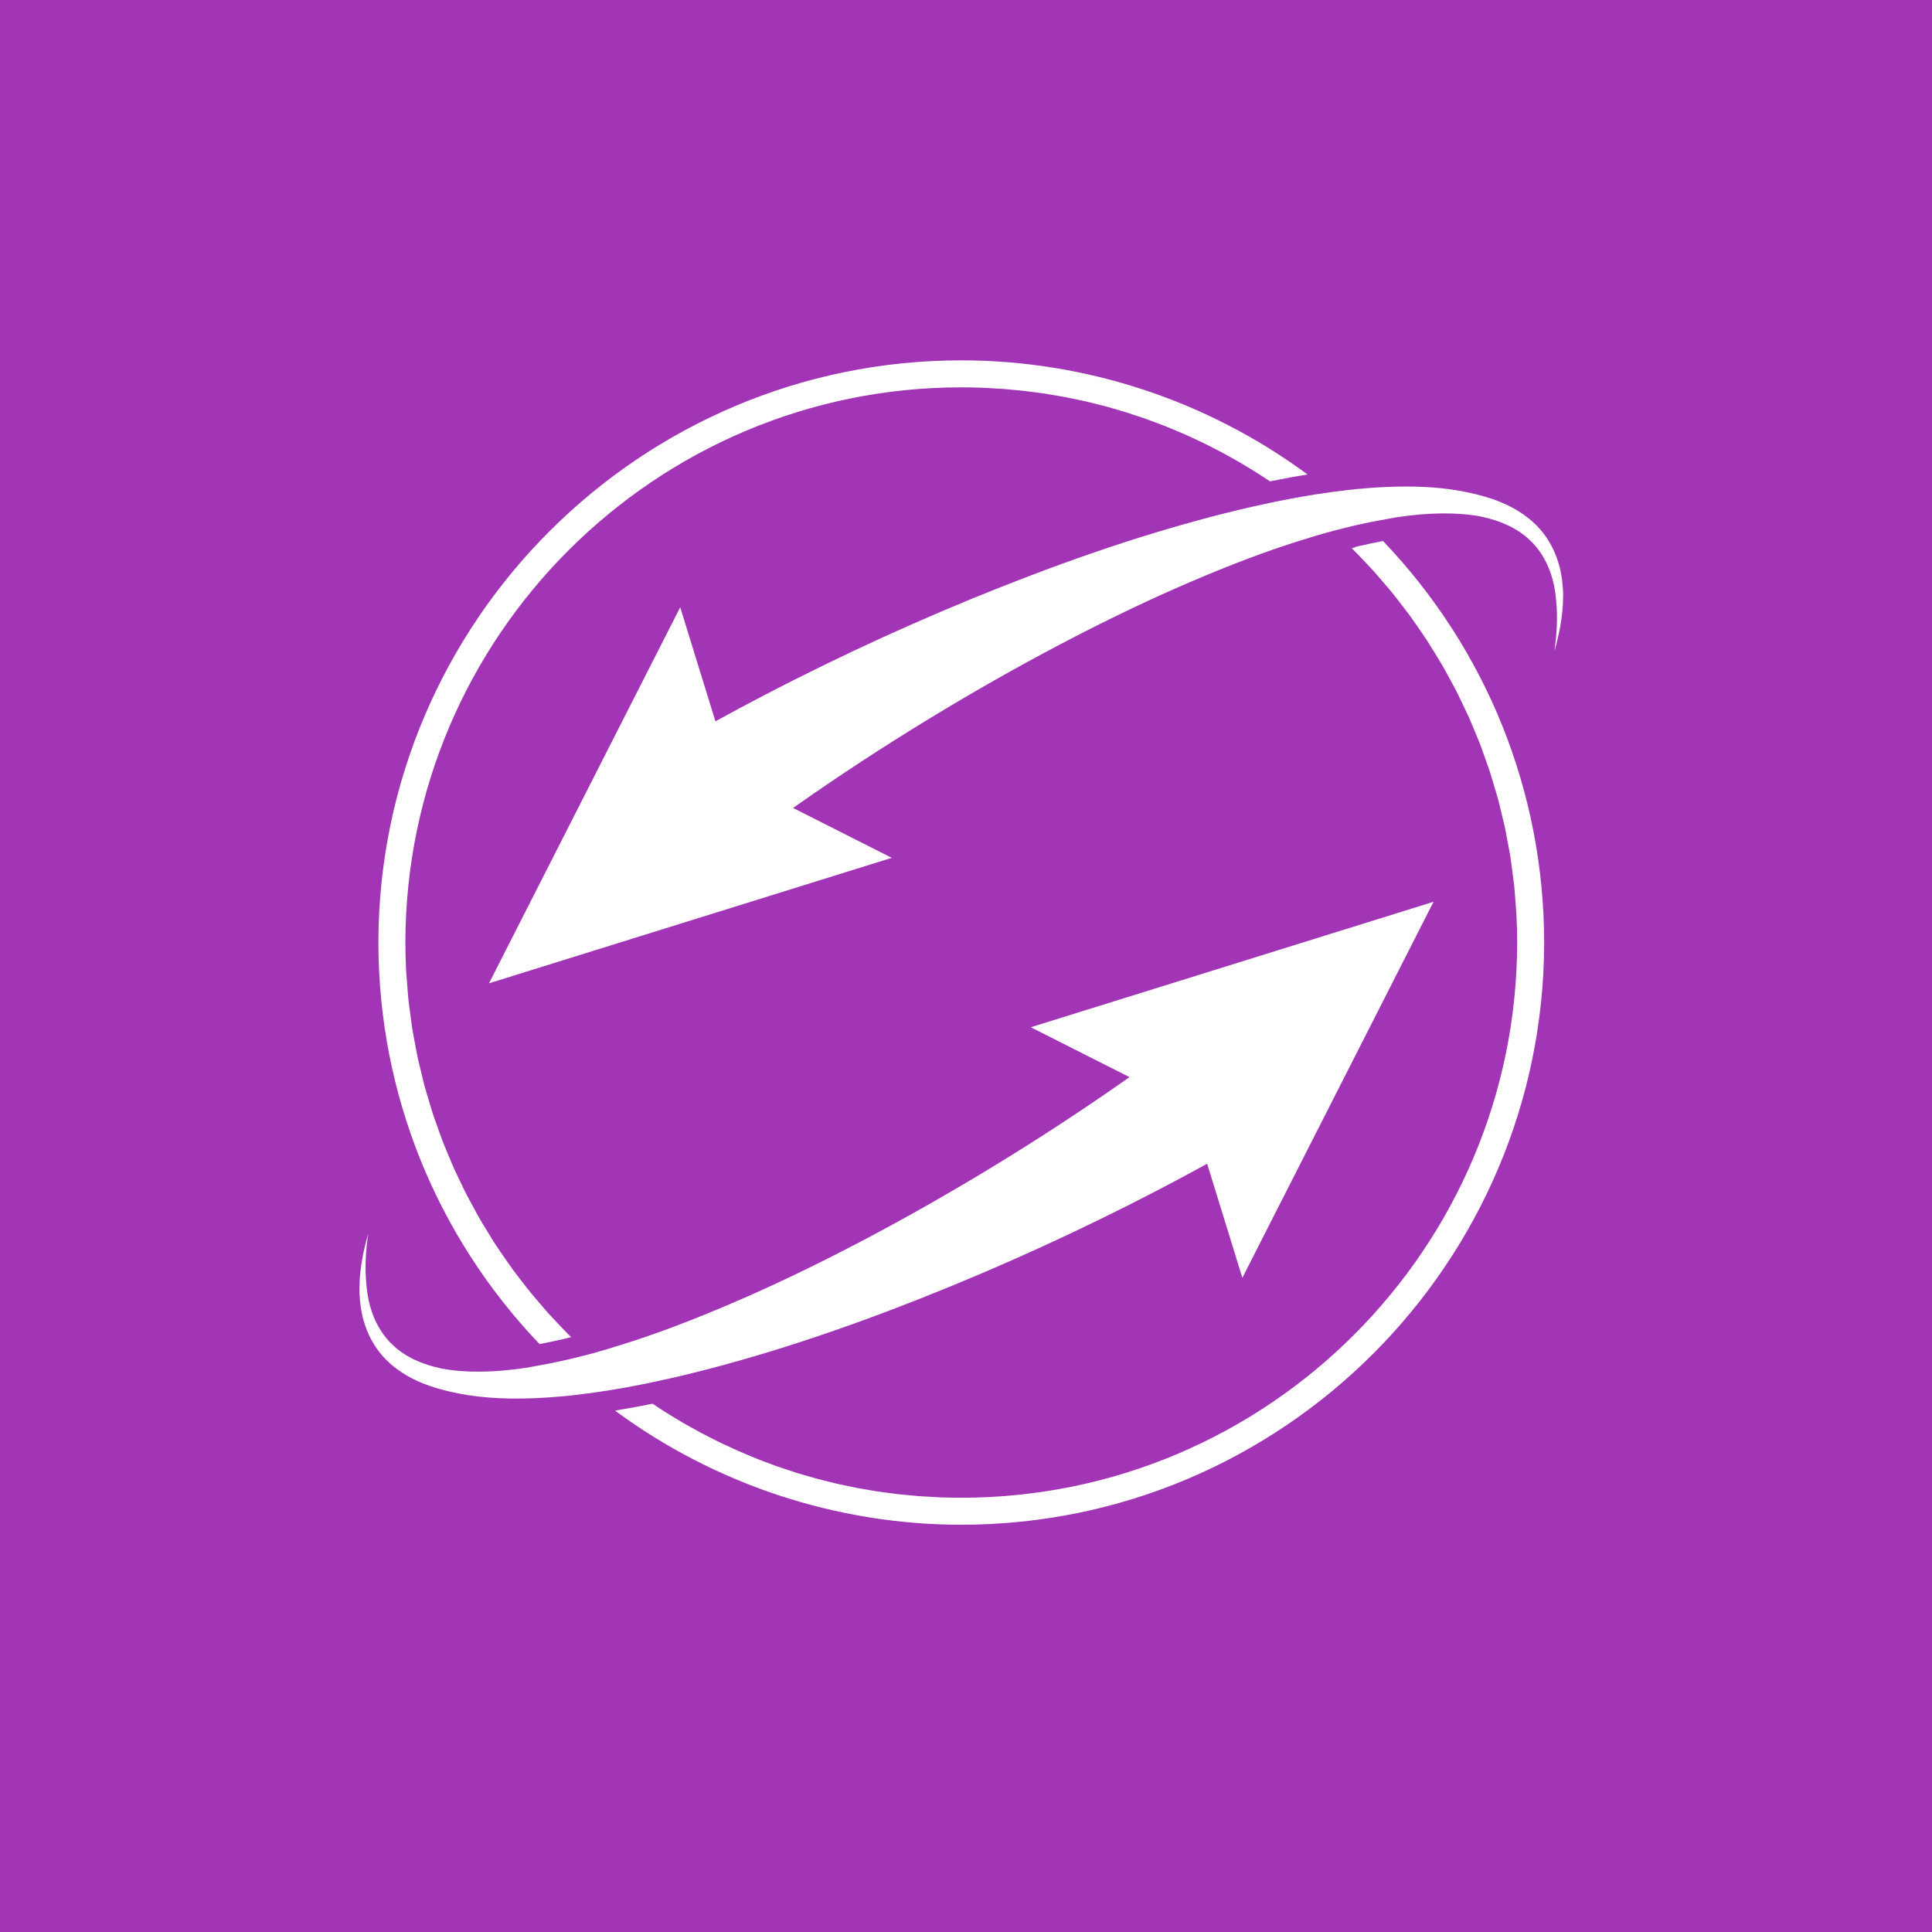 <svg xmlns="http://www.w3.org/2000/svg" xmlns:xlink="http://www.w3.org/1999/xlink" width="100" height="100" viewBox="0 0 100 100"><rect width="100%" height="100%" fill="#a235b5"></rect><g transform="translate(50 50) scale(0.69 0.69) rotate(0) translate(-50 -50)" style="fill:#ffffff"><svg fill="#ffffff" xmlns="http://www.w3.org/2000/svg" xmlns:xlink="http://www.w3.org/1999/xlink" version="1.1" x="0px" y="0px" viewBox="0 0 100 100" enable-background="new 0 0 100 100" xml:space="preserve"><g><path d="M77.468,14.441c-0.32,0.043-0.648,0.093-0.977,0.144c-0.121,0.019-0.238,0.034-0.359,0.053   c-0.382,0.061-0.774,0.129-1.17,0.2c-0.076,0.014-0.148,0.025-0.225,0.039c-0.477,0.087-0.965,0.18-1.465,0.281   c-0.005,0.001-0.011,0.002-0.016,0.003c-0.002,0-0.005,0.001-0.007,0.001l0,0c-0.002,0-0.004,0.001-0.006,0.001   c-0.114,0.023-0.229,0.049-0.344,0.074l-0.044,0.01l-0.37,0.08c0,0,0,0-0.002,0.001c-0.014,0.003-0.028,0.007-0.042,0.009   c-0.621,0.132-1.254,0.274-1.9,0.428c-0.017,0.004-0.034,0.008-0.05,0.012c-0.65,0.155-1.314,0.321-1.994,0.499   c-0.018,0.005-0.037,0.01-0.055,0.015c-0.681,0.179-1.377,0.369-2.091,0.571c-0.018,0.005-0.036,0.01-0.054,0.015   c-0.721,0.205-1.46,0.422-2.221,0.653c-2.921,0.889-6.033,1.96-9.249,3.185c-5.923,2.255-11.854,4.871-17.628,7.777   c-1.916,0.964-3.829,1.968-5.686,2.985l-0.309,0.169l-2.642-8.557L15.745,48.294l-1.528,3.005l9.645-3.005l20.569-6.408   l-7.404-3.741l0.393-0.276c6.238-4.375,13.053-8.535,19.708-12.029c0.717-0.377,1.429-0.744,2.134-1.101   c0.706-0.357,1.405-0.704,2.097-1.041c1.459-0.71,2.886-1.374,4.269-1.984c3.2-1.409,5.979-2.496,8.499-3.324   c0.548-0.182,1.094-0.348,1.639-0.514c0.003-0.001,0.006-0.002,0.008-0.003c0.103-0.031,0.207-0.066,0.31-0.097   c0.06-0.018,0.121-0.039,0.182-0.057l0.15-0.044c0.001,0.001,0.001,0.001,0.002,0.002c0,0,0.001,0,0.002-0.001   c0.41-0.12,0.819-0.236,1.223-0.343c0.082-0.022,0.162-0.04,0.244-0.062c0.352-0.092,0.702-0.18,1.049-0.262   c0.152-0.036,0.301-0.068,0.452-0.102c0.274-0.062,0.547-0.123,0.817-0.178c0.163-0.034,0.324-0.064,0.486-0.096   c0.149-0.029,0.296-0.055,0.443-0.082c0.115-0.021,0.232-0.044,0.347-0.064c0.068-0.012,0.138-0.027,0.206-0.038l0.143-0.024   c0.002-0.002,0.002-0.002,0.002-0.002l0.11-0.02c0.131-0.025,0.263-0.049,0.393-0.069c2.401-0.36,4.51-0.38,6.26-0.057   c1.548,0.321,2.777,0.905,3.656,1.736c1.527,1.391,1.911,3.359,2.004,4.408c0.172,1.526,0.03,2.916-0.115,3.963   c0.321-1.159,0.622-2.448,0.652-3.997c0.015-0.299-0.01-0.604-0.035-0.926l-0.057-0.524c-0.058-0.362-0.117-0.735-0.235-1.099   c-0.281-0.98-0.765-1.877-1.403-2.604c-0.657-0.752-1.566-1.406-2.628-1.89c-0.606-0.276-1.274-0.505-2.043-0.697l-0.193-0.049   c-0.068-0.017-0.134-0.031-0.2-0.046l-0.139-0.031c-1.435-0.329-3.023-0.489-4.851-0.489c-0.288,0-0.575,0.004-0.864,0.012   c-0.848,0.023-1.743,0.078-2.668,0.165c0,0,0,0-0.019-0.003l-0.386,0.042l-0.259,0.028c-0.04,0.004-0.082,0.01-0.121,0.015   c-0.001,0-0.001-0.001-0.002-0.001c-0.001,0-0.002,0-0.002,0c-0.248,0.028-0.501,0.062-0.752,0.093   C77.777,14.403,77.625,14.42,77.468,14.441z"></path></g><g><path d="M21.824,82.038c0.32-0.043,0.648-0.093,0.977-0.144c0.121-0.019,0.238-0.034,0.36-0.053c0.382-0.061,0.774-0.129,1.17-0.2   c0.076-0.014,0.148-0.025,0.225-0.039c0.477-0.087,0.965-0.18,1.465-0.281c0.005-0.001,0.011-0.002,0.016-0.003   c0.002,0,0.005-0.001,0.007-0.001l0,0c0.002,0,0.004-0.001,0.006-0.001c0.115-0.023,0.229-0.049,0.344-0.074l0.044-0.01l0.37-0.08   c0,0,0,0,0.002-0.001c0.014-0.003,0.028-0.007,0.042-0.009c0.621-0.132,1.254-0.274,1.9-0.428c0.017-0.004,0.034-0.008,0.05-0.012   c0.65-0.155,1.314-0.321,1.994-0.499c0.018-0.005,0.037-0.01,0.055-0.015c0.681-0.179,1.377-0.369,2.091-0.571   c0.018-0.005,0.036-0.01,0.054-0.015c0.721-0.205,1.46-0.422,2.221-0.653c2.921-0.889,6.033-1.96,9.249-3.185   c5.923-2.255,11.854-4.871,17.628-7.777c1.916-0.964,3.829-1.968,5.686-2.985l0.309-0.169l2.642,8.557l12.815-25.204l1.528-3.005   l-9.645,3.005l-20.569,6.408l7.404,3.741l-0.393,0.276c-6.238,4.375-13.053,8.535-19.708,12.029   c-0.717,0.377-1.429,0.744-2.134,1.101c-0.706,0.357-1.405,0.704-2.097,1.041c-1.459,0.71-2.886,1.374-4.269,1.984   c-3.2,1.409-5.979,2.496-8.499,3.324c-0.548,0.182-1.094,0.348-1.639,0.514c-0.003,0.001-0.006,0.002-0.009,0.003   c-0.103,0.031-0.207,0.066-0.31,0.097c-0.06,0.018-0.121,0.039-0.182,0.057l-0.15,0.044c-0.001-0.001-0.001-0.001-0.001-0.001   c-0.001,0-0.002,0-0.003,0c-0.41,0.12-0.819,0.236-1.223,0.343c-0.082,0.022-0.162,0.04-0.244,0.062   c-0.352,0.092-0.702,0.18-1.048,0.262c-0.152,0.036-0.301,0.068-0.452,0.102c-0.274,0.062-0.547,0.123-0.817,0.178   c-0.163,0.034-0.324,0.064-0.486,0.096c-0.149,0.029-0.296,0.055-0.443,0.082c-0.115,0.021-0.232,0.044-0.347,0.064   c-0.068,0.012-0.138,0.027-0.206,0.038l-0.143,0.024c-0.002,0.002-0.002,0.002-0.002,0.002l-0.11,0.02   c-0.131,0.025-0.263,0.049-0.393,0.069c-2.401,0.36-4.51,0.38-6.26,0.057c-1.548-0.321-2.777-0.905-3.656-1.736   c-1.527-1.391-1.911-3.359-2.004-4.408c-0.172-1.526-0.03-2.916,0.115-3.963c-0.321,1.159-0.622,2.448-0.652,3.997   c-0.015,0.299,0.01,0.604,0.035,0.926l0.057,0.524c0.058,0.362,0.117,0.735,0.235,1.099c0.281,0.98,0.765,1.877,1.403,2.604   c0.657,0.752,1.566,1.406,2.628,1.89c0.606,0.276,1.274,0.505,2.043,0.697l0.193,0.049c0.068,0.017,0.134,0.031,0.2,0.046   l0.139,0.031c1.435,0.329,3.023,0.489,4.851,0.489c0.288,0,0.575-0.004,0.864-0.012c0.848-0.023,1.743-0.078,2.668-0.165   c0,0,0,0,0.019,0.003l0.386-0.042l0.259-0.028c0.04-0.004,0.082-0.01,0.122-0.015c0.001,0,0.001,0.001,0.001,0.001   c0.002,0,0.003,0,0.004,0c0.247-0.027,0.5-0.062,0.751-0.093C21.515,82.076,21.667,82.06,21.824,82.038z"></path></g><path d="M79.462,18.504l-0.272,0.066l0.026,0.02l-0.28,0.07c0.026,0.026,0.053,0.052,0.079,0.078  c0.215,0.213,0.423,0.432,0.631,0.651l0.339,0.356c0.188,0.196,0.376,0.392,0.558,0.593c0.21,0.232,0.413,0.47,0.617,0.708  l0.288,0.336c0.179,0.208,0.357,0.416,0.529,0.627c0.188,0.23,0.371,0.469,0.554,0.707l0.289,0.375  c0.167,0.216,0.334,0.432,0.496,0.652c0.172,0.236,0.336,0.475,0.499,0.713l0.308,0.445c0.147,0.213,0.296,0.426,0.438,0.644  c0.161,0.247,0.314,0.497,0.467,0.748l0.276,0.448c0.136,0.219,0.271,0.438,0.401,0.662c0.154,0.265,0.298,0.531,0.442,0.797  l0.257,0.472c0.118,0.215,0.236,0.43,0.349,0.648c0.136,0.265,0.264,0.534,0.392,0.804l0.235,0.489  c0.107,0.222,0.215,0.444,0.315,0.668c0.125,0.277,0.241,0.56,0.357,0.842l0.213,0.51c0.093,0.218,0.185,0.437,0.271,0.658  c0.103,0.266,0.197,0.534,0.292,0.802l0.203,0.57c0.082,0.225,0.163,0.451,0.238,0.678c0.094,0.283,0.178,0.57,0.262,0.858  l0.177,0.589c0.064,0.213,0.13,0.426,0.188,0.641c0.081,0.302,0.153,0.604,0.225,0.907l0.139,0.574  c0.054,0.214,0.107,0.428,0.153,0.644c0.068,0.316,0.126,0.634,0.184,0.953l0.112,0.597c0.038,0.199,0.077,0.398,0.11,0.6  c0.053,0.332,0.095,0.665,0.137,0.997l0.085,0.64c0.025,0.18,0.051,0.36,0.07,0.541c0.045,0.423,0.075,0.845,0.104,1.268  l0.037,0.481c0.014,0.15,0.026,0.3,0.035,0.451c0.038,0.716,0.057,1.437,0.058,2.16c-0.031,22.965-18.737,41.646-41.699,41.646  c-0.528,0-1.055-0.01-1.58-0.029l-0.72-0.04c-0.285-0.014-0.57-0.027-0.854-0.049c-0.155-0.012-0.308-0.027-0.461-0.042l-0.425-0.04  c-0.225-0.02-0.451-0.04-0.676-0.064c-0.165-0.019-0.326-0.041-0.487-0.063l-0.491-0.065c-0.192-0.024-0.385-0.049-0.576-0.077  c-0.161-0.024-0.32-0.053-0.479-0.081l-0.494-0.084c-0.189-0.031-0.379-0.063-0.567-0.099c-0.164-0.031-0.325-0.065-0.487-0.101  l-0.485-0.102c-0.185-0.038-0.371-0.076-0.555-0.118c-0.167-0.038-0.331-0.08-0.496-0.122l-0.452-0.113  c-0.188-0.046-0.377-0.093-0.565-0.143c-0.174-0.047-0.348-0.099-0.521-0.149l-0.455-0.132c-0.175-0.05-0.349-0.1-0.522-0.154  c-0.177-0.055-0.354-0.114-0.531-0.175l-0.43-0.143c-0.172-0.056-0.343-0.111-0.514-0.171c-0.162-0.058-0.32-0.118-0.479-0.178  l-0.432-0.162c-0.184-0.067-0.369-0.136-0.551-0.208c-0.173-0.068-0.344-0.141-0.514-0.213L33.444,86.6  c-0.175-0.072-0.351-0.145-0.524-0.221c-0.155-0.068-0.309-0.141-0.462-0.212l-0.415-0.192c-0.181-0.082-0.362-0.165-0.541-0.251  c-0.151-0.074-0.296-0.149-0.442-0.225l-0.413-0.21c-0.182-0.091-0.364-0.183-0.544-0.279c-0.148-0.079-0.295-0.162-0.442-0.245  l-0.358-0.199c-0.19-0.104-0.38-0.21-0.569-0.319l-0.854-0.517c-0.166-0.101-0.332-0.201-0.496-0.305l-0.782-0.515  c-0.039-0.025-0.078-0.051-0.116-0.076c-0.053,0.011-0.106,0.022-0.16,0.033c-0.481,0.097-0.953,0.187-1.417,0.271l-0.417,0.073  c-0.276,0.049-0.551,0.097-0.82,0.141c7.494,5.536,16.629,8.561,25.973,8.561c24.052,0,43.667-19.568,43.725-43.621v-0.104  c-0.027-11.269-4.315-21.926-12.086-30.068C80.7,18.229,80.089,18.358,79.462,18.504z"></path><path d="M19.624,77.067l-0.309-0.324c-0.191-0.199-0.381-0.398-0.565-0.603c-0.202-0.222-0.397-0.451-0.593-0.68l-0.305-0.355  c-0.181-0.21-0.361-0.42-0.536-0.635c-0.181-0.222-0.354-0.447-0.528-0.674l-0.341-0.442c-0.159-0.205-0.317-0.41-0.47-0.619  c-0.178-0.245-0.348-0.491-0.517-0.738l-0.281-0.406c-0.151-0.218-0.303-0.436-0.447-0.657c-0.161-0.246-0.313-0.496-0.466-0.746  l-0.273-0.443c-0.138-0.222-0.275-0.443-0.406-0.67c-0.147-0.253-0.288-0.512-0.427-0.771l-0.261-0.479  c-0.122-0.22-0.243-0.44-0.357-0.664c-0.136-0.264-0.263-0.532-0.391-0.801l-0.234-0.487c-0.109-0.225-0.217-0.448-0.319-0.676  c-0.12-0.267-0.232-0.539-0.345-0.813l-0.222-0.532c-0.094-0.221-0.187-0.44-0.273-0.664c-0.109-0.281-0.21-0.566-0.31-0.853  l-0.189-0.529c-0.081-0.222-0.161-0.443-0.235-0.667c-0.093-0.284-0.178-0.571-0.261-0.857L9.59,59.707  c-0.067-0.218-0.133-0.436-0.193-0.656c-0.08-0.297-0.151-0.595-0.221-0.892l-0.144-0.595c-0.053-0.212-0.106-0.424-0.152-0.638  c-0.067-0.309-0.123-0.62-0.18-0.932l-0.112-0.6c-0.04-0.207-0.081-0.414-0.114-0.622c-0.055-0.338-0.098-0.68-0.141-1.022  L8.256,53.17c-0.027-0.189-0.054-0.38-0.074-0.571c-0.044-0.416-0.074-0.834-0.104-1.252L8.04,50.859  c-0.014-0.153-0.027-0.307-0.035-0.46c-0.039-0.717-0.058-1.437-0.059-2.16c0.032-22.965,18.738-41.646,41.7-41.646  c0.528,0,1.055,0.01,1.582,0.03l0.711,0.039c0.287,0.014,0.575,0.029,0.862,0.05c0.142,0.01,0.283,0.024,0.426,0.039l0.489,0.045  c0.216,0.019,0.432,0.038,0.646,0.063c0.163,0.019,0.325,0.041,0.486,0.063l0.504,0.066c0.188,0.024,0.376,0.048,0.563,0.076  c0.168,0.025,0.334,0.055,0.5,0.084l0.474,0.081c0.189,0.031,0.379,0.063,0.567,0.098c0.169,0.032,0.337,0.068,0.505,0.104  l0.472,0.099c0.184,0.038,0.368,0.075,0.55,0.117c0.176,0.041,0.349,0.084,0.521,0.129l0.469,0.117  c0.175,0.043,0.349,0.085,0.522,0.132c0.175,0.047,0.348,0.098,0.521,0.149l0.428,0.125c0.183,0.052,0.365,0.104,0.547,0.161  c0.168,0.052,0.335,0.108,0.503,0.165l0.452,0.15c0.175,0.057,0.35,0.115,0.523,0.176c0.163,0.057,0.322,0.118,0.482,0.179  l0.422,0.158c0.186,0.068,0.372,0.137,0.556,0.209c0.167,0.066,0.331,0.136,0.496,0.206l0.424,0.177  c0.174,0.072,0.349,0.144,0.521,0.219c0.153,0.067,0.304,0.138,0.454,0.208l0.449,0.208c0.173,0.079,0.346,0.158,0.517,0.242  c0.155,0.075,0.308,0.154,0.461,0.233l0.406,0.207c0.178,0.089,0.355,0.179,0.531,0.273c0.146,0.078,0.291,0.159,0.437,0.242  l0.379,0.211c0.187,0.103,0.373,0.206,0.557,0.313c0.149,0.087,0.299,0.179,0.448,0.271l0.352,0.214  c0.183,0.11,0.365,0.22,0.547,0.334c0.137,0.087,0.271,0.176,0.404,0.266l0.32,0.211c0.058,0.038,0.115,0.076,0.174,0.114  c0.053-0.011,0.106-0.022,0.16-0.033c0.48-0.097,0.952-0.188,1.418-0.272l0.415-0.073c0.276-0.048,0.551-0.096,0.819-0.14  C68.126,7.592,58.99,4.567,49.646,4.567c-24.052,0-43.667,19.568-43.725,43.621l0,0.149c0.039,11.252,4.326,21.891,12.086,30.022  c0.586-0.109,1.197-0.238,1.822-0.384l0.374-0.092c0.059-0.014,0.118-0.028,0.176-0.042c-0.034-0.033-0.067-0.066-0.101-0.1  C20.055,77.521,19.84,77.294,19.624,77.067z"></path></svg></g></svg>
